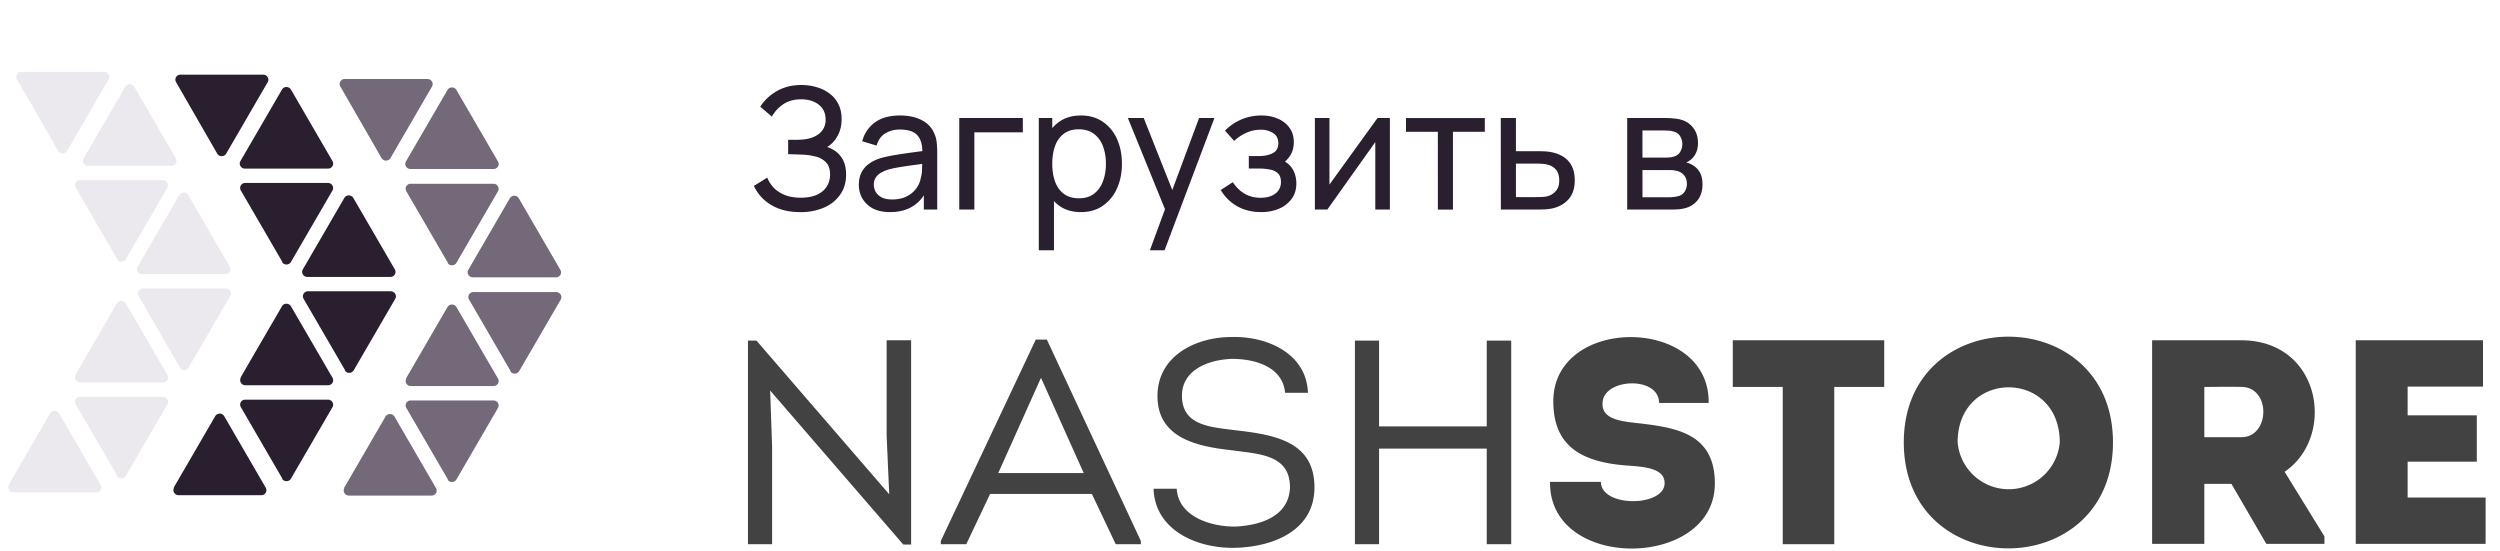 <svg width="118" height="26" fill="none" xmlns="http://www.w3.org/2000/svg"><path d="M20.389 4.09c.094-.152-.019-.36-.208-.36h-3.905a.235.235 0 00-.208.36l1.944 3.377c.094.15.32.15.415 0l1.962-3.378zm-4.132 18.943c-.095.15.018.358.207.358h3.906a.235.235 0 00.207-.358l-1.962-3.378a.247.247 0 00-.415 0l-1.962 3.378h.019zm7.037-15.057a.235.235 0 00.208-.358L21.54 4.24a.247.247 0 00-.415 0l-1.963 3.378c-.094.15.02.358.208.358h3.925zm-2.169 4.434c.094.15.32.15.415 0l1.962-3.377c.095-.151-.019-.359-.207-.359h-3.906a.235.235 0 00-.208.359l1.963 3.377h-.02zm5.113.68a.235.235 0 00.207-.36l-1.962-3.377a.247.247 0 00-.415 0l-1.962 3.378c-.095.15.019.358.207.358h3.925zm-2.151 4.433c.094.151.32.151.415 0l1.962-3.377c.094-.151-.019-.359-.207-.359H22.35a.235.235 0 00-.208.359l1.962 3.377h-.018zm-4.906.34c-.094.15.02.358.208.358h3.906a.235.235 0 00.207-.358l-1.962-3.377a.247.247 0 00-.415 0l-1.962 3.377h.018zm1.944 4.774c.094.15.32.15.415 0l1.962-3.378c.095-.15-.019-.358-.207-.358h-3.906a.235.235 0 00-.208.358l1.963 3.378h-.02z" fill="#736979"/><path d="M12.634 3.882c.094-.151-.019-.359-.208-.359H8.521a.235.235 0 00-.208.359l1.944 3.377c.094.151.32.151.415 0l1.962-3.377zM8.219 23.014c-.094.15.019.358.208.358h3.905a.235.235 0 00.208-.358l-1.962-3.378a.247.247 0 00-.416 0L8.2 23.014h.019zm7.264-15.057a.235.235 0 00.208-.358L13.729 4.22a.247.247 0 00-.415 0L11.35 7.6c-.094.15.02.358.208.358h3.925zm-2.17 4.415a.247.247 0 00.415 0l1.963-3.377c.094-.151-.02-.359-.208-.359h-3.906a.235.235 0 00-.207.359l1.962 3.377h-.019zm5.114.698a.235.235 0 00.207-.358l-1.962-3.377a.247.247 0 00-.415 0l-1.962 3.377c-.095.15.018.358.207.358h3.925zm-2.151 4.415c.094.151.32.151.415 0l1.962-3.377c.094-.15-.019-.359-.207-.359H14.54a.235.235 0 00-.208.359l1.962 3.377h-.018zm-4.906.34c-.095.151.019.358.207.358h3.906a.235.235 0 00.208-.358l-1.963-3.377a.247.247 0 00-.415 0l-1.962 3.377h.019zm1.943 4.774c.095.15.321.15.415 0l1.963-3.378c.094-.15-.02-.358-.208-.358h-3.906a.235.235 0 00-.207.358l1.962 3.378h-.019z" fill="#291F2F"/><path d="M5.125 3.75c.094-.151-.02-.359-.208-.359H1.011a.235.235 0 00-.207.359l1.943 3.377c.095.15.321.15.415 0L5.125 3.75zM.426 22.882c-.094.15.02.358.208.358H4.54a.235.235 0 00.207-.358l-1.962-3.378a.247.247 0 00-.415 0L.408 22.882h.018zM8.087 7.825a.235.235 0 00.207-.358L6.332 4.089a.247.247 0 00-.415 0L3.955 7.467c-.095.15.019.358.207.358h3.925zM5.52 12.24a.248.248 0 00.416 0l1.962-3.377c.094-.151-.019-.359-.207-.359H3.785a.235.235 0 00-.208.359L5.54 12.24h-.02zm5.114.698a.235.235 0 00.208-.358L8.88 9.203a.247.247 0 00-.416 0L6.502 12.58c-.094.15.019.358.208.358h3.925zm-2.151 4.415c.095.151.32.151.415 0l1.963-3.377c.094-.151-.02-.359-.208-.359H6.747a.235.235 0 00-.207.359l1.962 3.377h-.019zm-4.906.34c-.094.15.02.358.208.358H7.69a.235.235 0 00.207-.358l-1.962-3.377a.247.247 0 00-.415 0l-1.962 3.377h.018zm1.943 4.774c.095.15.322.15.416 0l1.962-3.378c.094-.15-.019-.358-.207-.358H3.785a.235.235 0 00-.208.358l1.963 3.378h-.02z" fill="#EBE8EE"/><path d="M37.771 10.011c-.394 0-.738-.057-1.032-.172a2.211 2.211 0 01-.724-.456 2.091 2.091 0 01-.432-.608l.632-.392c.064.168.163.324.296.468.136.144.31.26.52.348.214.088.47.132.768.132.304 0 .559-.047.764-.14.206-.096.359-.225.46-.388.104-.165.156-.355.156-.568 0-.243-.06-.43-.18-.56a.961.961 0 00-.484-.28 2.804 2.804 0 00-.664-.096 46.52 46.52 0 00-.576-.02H37.2V6.6h.396a9.95 9.95 0 00.204-.008c.358-.019.642-.11.852-.272a.817.817 0 00.316-.68c0-.299-.108-.532-.324-.7-.213-.168-.492-.252-.836-.252-.325 0-.602.076-.832.228a1.718 1.718 0 00-.544.588l-.548-.468c.187-.296.446-.54.776-.732.334-.195.723-.292 1.168-.292.246 0 .482.033.708.1.23.064.432.163.608.296.179.13.32.297.424.5.104.2.156.437.156.712 0 .296-.062.559-.188.788-.125.23-.29.407-.492.532.28.093.499.248.656.464.158.216.236.496.236.84 0 .36-.092.672-.276.936-.181.264-.434.47-.76.616a2.764 2.764 0 01-1.128.216zm4.234 0c-.322 0-.593-.059-.812-.176a1.254 1.254 0 01-.492-.472 1.285 1.285 0 01-.164-.64c0-.227.043-.423.128-.588a1.15 1.15 0 01.368-.416c.158-.112.346-.2.564-.264a6.45 6.45 0 01.688-.144c.256-.043.515-.081.776-.116.262-.035.506-.068.732-.1l-.256.148c.008-.384-.069-.668-.232-.852-.16-.184-.437-.276-.832-.276a1.3 1.3 0 00-.688.18c-.194.117-.332.31-.412.576l-.676-.204a1.58 1.58 0 01.604-.892c.299-.216.692-.324 1.18-.324.392 0 .728.07 1.008.212.283.139.486.35.608.632.062.133.1.279.116.436.016.155.024.317.024.488v2.672h-.632V8.855l.148.096c-.162.35-.39.613-.684.792-.29.179-.645.268-1.064.268zm.108-.596c.256 0 .478-.045.664-.136a1.26 1.26 0 00.456-.364c.115-.152.19-.317.224-.496.04-.133.062-.281.064-.444.006-.165.008-.292.008-.38l.248.108c-.232.032-.46.063-.684.092-.224.03-.436.061-.636.096-.2.032-.38.07-.54.116a1.761 1.761 0 00-.332.144.755.755 0 00-.248.228.594.594 0 00-.092.34c0 .117.03.23.088.336a.68.68 0 00.28.26c.128.067.295.1.5.1zm3.164.476v-4.32h3v.676H45.99v3.644h-.712zm5.742.12c-.405 0-.747-.1-1.024-.3a1.897 1.897 0 01-.632-.82 3.058 3.058 0 01-.212-1.164c0-.435.07-.824.212-1.168.144-.344.355-.615.632-.812.28-.197.623-.296 1.028-.296.4 0 .744.1 1.032.3a1.9 1.9 0 01.668.812c.155.344.232.732.232 1.164 0 .432-.077.82-.232 1.164a1.951 1.951 0 01-.668.82c-.288.2-.633.3-1.036.3zm-1.988 1.8v-6.24h.636v3.18h.08v3.06h-.716zm1.9-2.452c.285 0 .521-.072.708-.216a1.3 1.3 0 00.42-.584c.093-.248.14-.525.14-.832 0-.304-.047-.579-.14-.824a1.253 1.253 0 00-.424-.584c-.19-.144-.43-.216-.724-.216-.28 0-.512.07-.696.208a1.211 1.211 0 00-.412.572c-.09.243-.136.524-.136.844 0 .315.044.596.132.844.09.245.23.439.416.58.187.139.425.208.716.208zm3.345 2.452l.836-2.272.012.672-1.888-4.64h.748l1.48 3.732h-.256l1.388-3.732h.724l-2.352 6.24h-.692zm5.252-1.8c-.426 0-.804-.092-1.132-.276a2.063 2.063 0 01-.776-.768l.568-.368c.158.237.346.42.564.548.22.125.468.188.748.188.294 0 .527-.067.7-.2a.66.66 0 00.26-.548c0-.17-.042-.301-.128-.392a.691.691 0 00-.368-.188 2.736 2.736 0 00-.572-.052h-.448v-.588h.444c.28 0 .508-.045.684-.136.176-.09.264-.245.264-.464 0-.224-.082-.387-.248-.488a1.061 1.061 0 00-.584-.156c-.24 0-.469.05-.688.152a1.966 1.966 0 00-.564.376l-.432-.484c.224-.23.482-.405.772-.528.294-.125.612-.188.956-.188.278 0 .531.05.76.148.232.096.416.239.552.428.14.187.208.415.208.684 0 .23-.053.433-.16.612a1.44 1.44 0 01-.472.468l-.028-.252a.902.902 0 01.436.236c.118.112.204.245.26.4.056.155.084.316.084.484 0 .283-.074.525-.224.728a1.42 1.42 0 01-.596.464c-.25.107-.53.16-.84.16zm6.074-4.44v4.32h-.688V6.707L62.65 9.891h-.588v-4.32h.688v3.14l2.268-3.14h.584zm2.265 4.32V6.22h-1.504v-.648h3.72v.648h-1.504v3.672h-.712zm2.973 0l-.004-4.32h.716v1.564h.932c.125 0 .253.003.384.008.13.005.244.017.34.036.224.043.42.117.588.224.168.107.298.252.392.436.093.181.14.407.14.676 0 .373-.097.67-.292.888-.192.216-.444.36-.756.432a2.29 2.29 0 01-.368.048 9.907 9.907 0 01-.388.008H70.84zm.712-.588h.984a5 5 0 00.268-.008c.099-.005.186-.019.264-.04a.79.79 0 00.364-.236c.11-.117.164-.285.164-.504 0-.221-.053-.392-.16-.512a.736.736 0 00-.412-.236 1.416 1.416 0 00-.244-.036 3.92 3.92 0 00-.244-.008h-.984v1.58zm5.252.588v-4.32h1.84c.11 0 .227.007.352.02.129.01.245.03.349.06.231.061.422.188.572.38.151.19.227.43.227.72 0 .163-.025.304-.076.424a.89.89 0 01-.483.496.85.85 0 01.284.108.91.91 0 01.356.348c.088.15.132.34.132.572 0 .293-.071.536-.213.728a1.08 1.08 0 01-.584.392 1.72 1.72 0 01-.344.06 5.716 5.716 0 01-.363.012h-2.048zm.72-.58h1.288a1.775 1.775 0 00.412-.056.477.477 0 00.3-.224.692.692 0 00.097-.356c0-.17-.048-.31-.144-.416a.616.616 0 00-.373-.2.783.783 0 00-.183-.028 4.185 4.185 0 00-.172-.004h-1.224v1.284zm0-1.872h1.073c.074 0 .153-.004.236-.012a.915.915 0 00.216-.052.48.48 0 00.267-.224.71.71 0 00.088-.348.68.68 0 00-.096-.364.477.477 0 00-.284-.22.879.879 0 00-.287-.052 5.25 5.25 0 00-.2-.008h-1.013v1.28z" fill="#291F2F"/><path d="M42.635 25.703h.37V16.06h-1.156v4.512l.123 2.758-6.268-7.255h-.4v9.611h1.139v-4.62l-.092-2.634 6.284 7.27zm8.902-2.388l1.125 2.372h1.186v-.154l-4.436-9.503h-.524l-4.482 9.503v.154h1.202l1.124-2.372h4.805zm-2.402-5.483l2.017 4.497h-4.035l2.018-4.497zm5.314 5.237c.061 1.971 2.079 2.834 3.866 2.788 1.74-.047 3.727-.786 3.727-2.85 0-2.126-1.787-2.48-3.697-2.695-1.17-.154-2.556-.2-2.556-1.633 0-1.263 1.324-1.71 2.371-1.74 1.094 0 2.388.384 2.496 1.601h1.078c-.062-1.863-1.94-2.68-3.604-2.633-1.695 0-3.497.893-3.497 2.787 0 1.926 1.756 2.372 3.497 2.557 1.309.185 2.757.2 2.757 1.756-.047 1.402-1.464 1.802-2.603 1.848-1.186 0-2.665-.492-2.742-1.786h-1.109.016zm16.88 2.618v-9.611h-1.155v4.05h-5.082v-4.05h-1.14v9.611h1.14v-4.513h5.082v4.513h1.156zm4.206-2.942h-2.373c-.061 4.236 7.779 4.128 7.779.077 0-2.403-1.864-2.649-3.774-2.865-.862-.092-1.586-.246-1.525-.97.077-1.14 2.665-1.248 2.665.03h2.341c.062-4.142-7.424-4.142-7.331 0 .03 2.096 1.401 2.804 3.496 2.958.955.062 1.756.17 1.756.832 0 1.124-3.004 1.155-3.004-.062h-.03zm8.61-4.482v7.424h2.433v-7.424h2.357V16.06h-7.147v2.203h2.356zm15.587 2.618c0-6.653-9.873-6.653-9.873 0 0 6.67 9.873 6.67 9.873 0zm-7.332 0c0-3.465 4.821-3.465 4.821 0a2.419 2.419 0 01-4.82 0zm15.433 1.387c2.434-1.648 1.741-6.192-2.033-6.207h-4.22v9.61h2.464v-2.833h1.279l1.648 2.834h2.742v-.355l-1.88-3.05zm-2.033-1.633h-1.756v-2.372c.57 0 1.186-.015 1.756 0 1.402.015 1.34 2.372 0 2.372zm11.398-4.575h-6.007v9.612h6.13v-2.188h-3.681V21.79h3.265v-2.187h-3.265v-1.355h3.558v-2.203.015z" fill="#434242"/></svg>